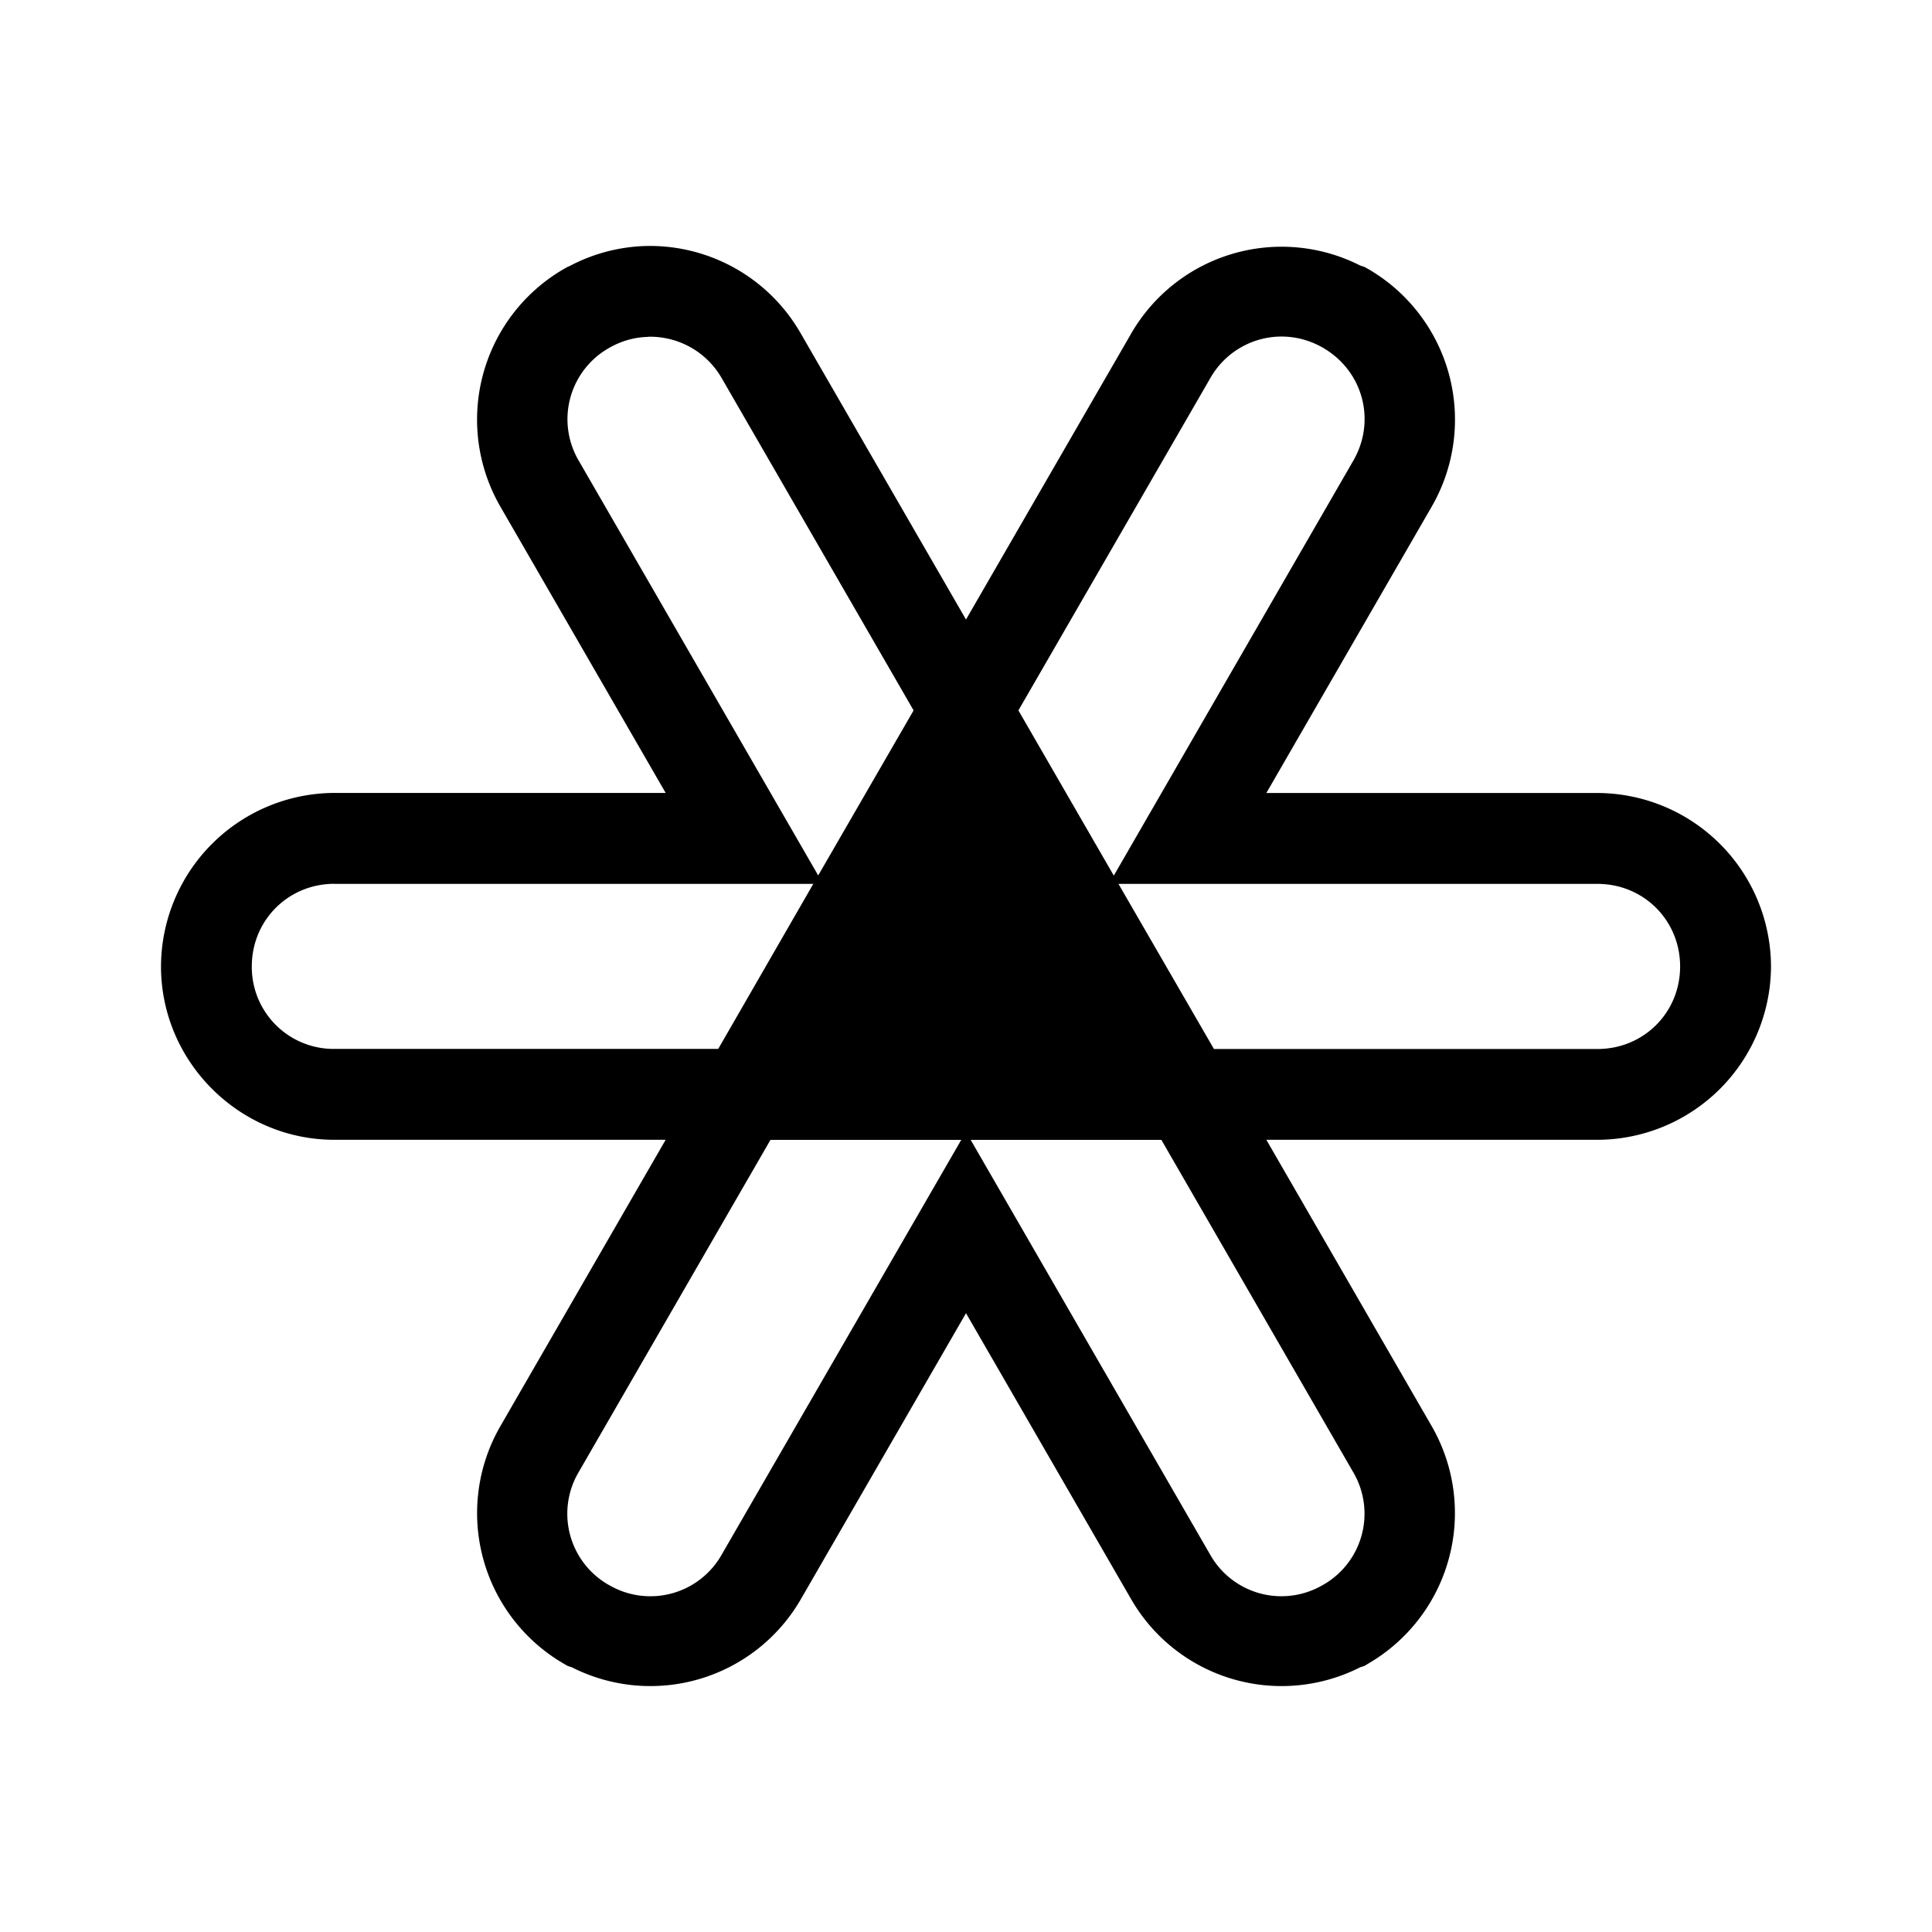 <svg xmlns="http://www.w3.org/2000/svg" viewBox="0 0 24 24"><path d="M8.02 3.056a2.151 2.151 0 0 0-.946.25l-.025.01L7 3.344a2.163 2.163 0 0 0-.788 2.943L8.269 9.85H4.154A2.162 2.162 0 0 0 2 12.005c0 1.183.971 2.154 2.154 2.154h4.115l-2.057 3.564A2.163 2.163 0 0 0 7 20.665l.05.029.054.018a2.158 2.158 0 0 0 2.838-.835L12 16.313l2.058 3.564a2.158 2.158 0 0 0 2.838.835l.055-.018.049-.03a2.163 2.163 0 0 0 .789-2.941l-2.058-3.564h4.115A2.162 2.162 0 0 0 22 12.005a2.162 2.162 0 0 0-2.154-2.154h-4.115l2.058-3.564A2.163 2.163 0 0 0 17 3.344l-.05-.028-.054-.018a2.158 2.158 0 0 0-2.838.835L12 7.696 9.942 4.133A2.158 2.158 0 0 0 8.02 3.056m7.83 1.127c.196-.013.4.03.586.138.496.288.662.905.375 1.402l-2.975 5.154-1.185-2.052 2.384-4.128a1.02 1.02 0 0 1 .815-.514m-7.8 0c.362-.008.718.173.915.514l2.384 4.128-1.185 2.05L7.19 5.724a1.017 1.017 0 0 1 .375-1.401c.156-.09.32-.134.485-.138zM4.153 10.98h5.95l-1.181 2.05H4.154a1.017 1.017 0 0 1-1.026-1.025c0-.573.453-1.026 1.026-1.026zm9.741 0h5.951c.573 0 1.026.453 1.026 1.026s-.453 1.025-1.026 1.025H15.08zm-4.323 3.18h2.37l-2.977 5.154a1.017 1.017 0 0 1-1.4.375h-.001a1.017 1.017 0 0 1-.375-1.401zm2.487 0h2.369l2.383 4.128a1.017 1.017 0 0 1-.374 1.4h-.001a1.017 1.017 0 0 1-1.401-.374z"/></svg>
